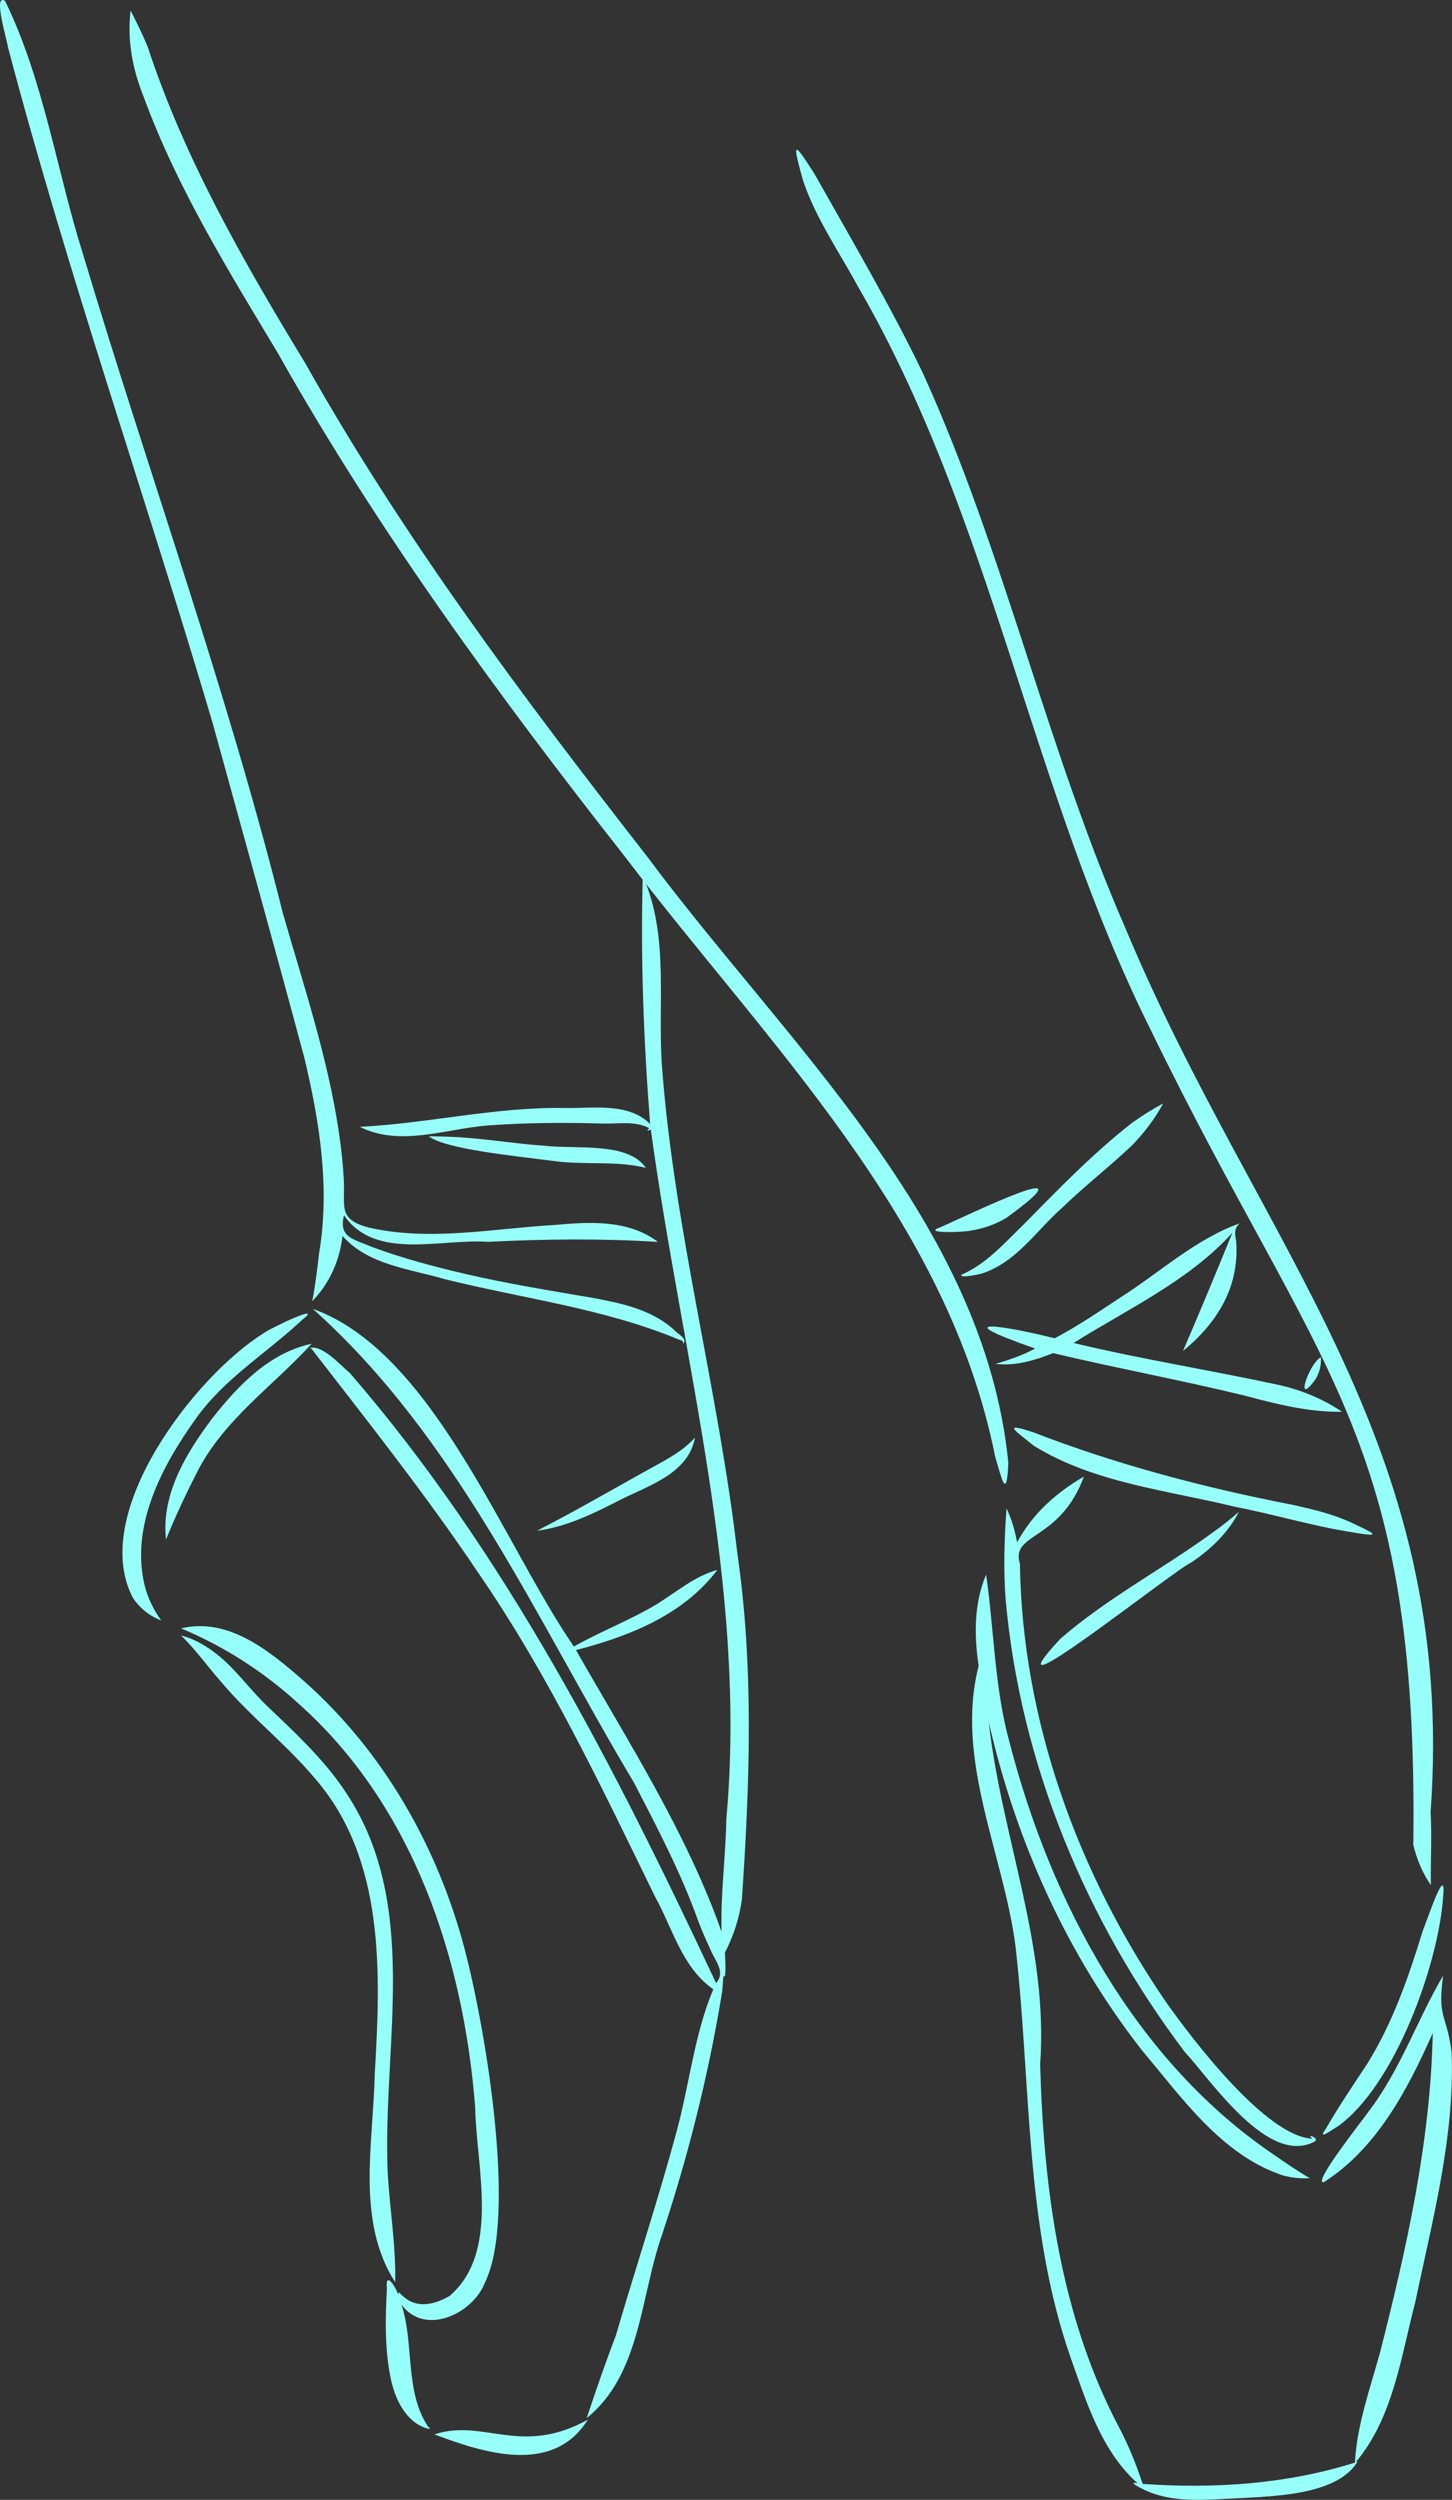 <svg xmlns="http://www.w3.org/2000/svg" width="627.5" height="1080" viewBox="0 0 627.5 1080"><rect x="0" y="0" width="627.5" height="1080" fill="#333333" stroke="none"/><g id="a"/><g id="b"><g id="c"><g id="d"><g><path d="M170.78 985.99c.37-16.05-2.42-31.87-3.25-47.85-2.29-54.98 14.65-116.22-18.88-164.99-9.07-13.41-21.03-24.49-32.68-35.6-7.36-6.91-13.2-15.3-20.94-21.81-4.92-4.1-10.54-7.62-16.8-9.17 6.34 6.07 11.41 13.34 17.22 19.91 12.53 14.9 28.07 26.87 40.6 41.77 30.47 34.99 28.47 84.37 25.89 127.91-.59 29.7-8.17 63.37 8.86 89.84z" fill="#97fffa"/><path d="M62.46 684.78c-6.1-25.84 7.59-51.52 22.24-71.99 12.29-17.27 30.65-28.3 45.9-42.59 9.85-7.64-13.07 3.25-16.57 5.7-30.13 18.8-75.8 78.35-56.52 114.52 2.93 4.38 7.23 7.83 12.19 9.63-3.36-4.56-5.85-9.77-7.24-15.28z" fill="#97fffa"/><path d="M84.91 636.5c11.41-22.9 32.93-37.54 49.8-55.99-18.29 3.94-31.79 18-42.93 32.2-11.3 15.01-22.19 32.87-20.04 52.39 3.95-9.73 8.39-19.24 13.18-28.59z" fill="#97fffa"/><path d="M184.91 1048.23c-10.1-15.31-5.83-35.65-11.41-52.62 10.05 13.83 30.96 4.04 36.12-9.61 14.11-28.86-.24-111.49-8.79-143.82-11.62-44.23-35.04-85.39-69.39-115.86-14.53-12.71-32.56-27.82-53.2-22.82 18.72 7.76 36.21 19.08 51.13 32.82 49.18 43.97 70.97 109.76 75.98 174.04.43 25.55 10.97 62.66-11.07 81.56-18.41 10.53-22.79-6.31-22.09-.14-.77-3.26-5.9-11.39-4.98-2.96-.71 12.7-.95 25.45 1.49 38 1.76 8.9 6.14 19.04 15.36 22.18 1.61.38 2.47.76.85-.76z" fill="#97fffa"/><path d="M254.04 1045.35c-29.06 16.07-45.02-.67-66.28 6.36h-.02c21.52 8.12 51.35 17.62 66.3-6.36z" fill="#97fffa"/><path d="M318.6 670.64c-8.09-69.72-26.88-137.99-32.37-207.99-2.38-27.97 3.35-57.86-8.44-84.19-1.02 35.61.39 71.58 3.17 107.12-9.54-9.46-24.86-6.64-37.13-6.9-29.75-.48-58.8 6.65-88.34 8.14 17.16 8.55 36.31 1.15 54.18-.51 17.04-1.32 34.16-1.41 51.24-.91 6.54.14 13.66-1.23 19.67 1.99-1.39 1.26-.75 1.2.68.61 13.46 98.94 41.8 197.24 32.63 297.89-.26 16.27-2.57 32.46-2.04 48.73-15.19-43.05-40.43-82.17-62.92-121.75 22.98-5.97 46.36-15.13 61.09-34.64-9.83 2.68-17.67 9.57-26.19 14.81-11.51 6.91-24.13 11.69-35.82 18.29-30.42-44.08-60.87-127.33-112.81-145.86 62.28 55.63 96.58 134.15 138.83 204.75 10.04 19.41 20.24 38.84 27.63 59.44 1.6 4.34 3.51 8.58 5.46 12.77 2.01 5.01 6.58 9.37 2.35 14.34-43.5-92.79-90.73-185.51-158.2-263.51-4.46-3.74-12.39-12.88-17.94-10.75.4-.29.95-.08 1.31.2 24.58 31.78 49.7 63.44 72.12 96.9 30.19 43.84 52.99 91.94 76.25 139.64 7.67 13.71 11.71 30.82 25.26 40.14-8.31 19.72-10.33 41.38-15.99 61.91-7.96 29.43-17.57 58.41-26.13 87.68-4.51 11.79-8.63 23.73-12.6 35.69 23.3-18.81 23.17-52.21 32.36-78.63 11.37-34.1 20.21-69.26 26.03-104.72.31-1 .45-5.42.69-7.65 1.42 1.94.74-7.94.65-10.12 3.75-7.19 6.27-15.04 7.35-23.08 3.39-49.89 5.23-100.16-2.04-149.82z" fill="#97fffa"/><path d="M91.91 312.42c13.24 48.19 26.69 96.33 39.62 144.59 6.61 27.6 11.14 56.28 6.35 84.55-.78 6.89-1.62 13.8-2.94 20.59 7.42-7.54 11.93-17.72 13.07-28.2 11.03 12.52 28.94 14.21 44.12 18.65 33.72 8.41 68.58 12.6 100.88 25.97-.09-.03-.17-.05-.26-.08.99.37 3.18.72 2.29 2.16 2.65-2.14-2.45-4.52-3.71-6.08-9.71-8.9-23.01-11.6-35.57-13.92-18.08-3.09-36.21-6.02-54.09-10.15-13.84-3.19-27.59-6.88-40.93-11.78-7.35-3.31-14.65-3.8-12.07-13.69 13.51 19.72 42.11 9.98 62.27 11.47 24.47-1.23 48.95-1.49 73.4.03-12.92-9.78-29.87-8.67-45.13-7.28-26.52 1.56-53.97 7.15-80.18 1-13.36-3.65-9.75-9.42-10.46-20.57-.34-6.8-1.1-13.58-2.09-20.32-4.78-32.45-15.31-63.63-24.3-95.07-24.08-96.2-57.8-189.41-86.24-284.26C24.46 73.69 18.98 34.83 2.2.43h0c-5.47-3.7.99 17.31 1.14 19.57 25.99 98.59 59.69 194.71 88.57 292.42z" fill="#97fffa"/><path d="M279.07 504.53h0z" fill="#97fffa"/><path d="M185.29 490.88c7.04 5.59 37.82 8.59 53.29 10.6 13.41 2 27.29-.21 40.49 3.05h.03c-7.78-11.34-29.95-7.96-43.78-9.54-14.06-.95-27.97-3.53-42.07-3.91.13.0.26.01.4.02-2.78-.1-5.56-.18-8.35-.21z" fill="#97fffa"/><path d="M281.17 634.34c-16.33 9.06-32.49 18.46-49.11 26.98 12.68-1.66 24.37-7.39 35.64-13.17 12.41-6.34 29.78-11.4 32.65-27.09-5.23 5.87-12.36 9.55-19.18 13.28z" fill="#97fffa"/></g><g><path d="M614.83 834.24c-6.08 19.89-12.98 39.75-24.04 57.5-6.14 9.24-12.35 18.45-17.89 28.07-3.91 5.36 2.86.16 5.35-1.25 24.44-17.52 43.42-69.7 45.43-99.23v.03c1.44-15.2-6.87 10.14-8.85 14.89z" fill="#97fffa"/><path d="M449.53 891.93v0z" fill="#97fffa"/><path d="M627.37 886.81c-2.13-16.94-6.27-14.41-3.71-33.3-11.33 19.34-18.57 40.98-32.35 58.9-1.8 2.73-24.6 31.33-19.18 30.32 22.92-14.58 36.34-40.25 47.06-64.43-.97 46.87-11.24 92.69-22.77 137.96-4.34 15.73-9.96 31.19-10.88 47.64-29.52 9.33-60.97 11.38-91.73 9.19-2.92-8.81-6.4-17.46-10.83-25.62-24.88-47.73-31.98-102.36-33.46-155.54v.26c0-.29.0-.58-.02-.86.0.16.0.33.01.49 3.73-50.8-16.65-98.15-22.21-147.88 11.7 51.29 33.74 100.32 66.22 141.84 17.24 20.49 34.56 45.4 61 54.07 3.74 1.01 7.66 1.39 11.52 1.16-5.05-2.9-9.9-6.21-14.68-9.56-60.51-40.55-97.28-109.63-115.11-178.85v.04c-6.5-23.66-6.61-48.28-10.08-72.4-5.29 12.46-5.22 26.29-3.23 39.46-10.41 40.52 10.74 81.09 15.92 121.09 6.81 59.45 3.86 120.68 23.92 178.04 6.84 19.18 13.2 40.03 28.84 53.99-5.17-1.06 2.51 2.74 4.42 3.53 12.42 5.2 26.14 3.45 39.22 2.93 16.93-.92 42.83-1.64 51.45-15.83h.01c-.28.1-.56.2-.84.3 16.26-19.35 19.53-45.48 25.75-69.18 7.4-35.47 17.08-71.27 15.71-107.77z" fill="#97fffa"/><path d="M347.02 77.93c5.46 16.29 15.48 30.61 23.63 45.63 58.22 100.22 75.03 217.88 126.6 321.28 72.5 149.17 115.89 174.43 113.52 352.15 1.48 6.2 3.98 12.21 7.6 17.44-.18-10.48.47-20.97-.12-31.45 11.66-161.27-74.47-244.47-131.86-381.93-34.12-78.09-52.24-162.11-87.5-239.72-14.21-29.53-30.93-57.85-47-86.37-8.66-13.46-9.88-14.92-4.87 2.95z" fill="#97fffa"/><path d="M430.12 629.52c2.46 7.84 4.94 20.17 5.64 2.42-10.3-104.15-96.85-182.09-156.25-262.12-53.1-68.05-105.08-137.29-147.45-212.66C105.48 113.37 79.73 68.77 63.71 19.9c-2.21-5.2-4.69-10.32-7.26-15.34-1.57 12.68.84 25.35 5.58 37.12 14.37 39.28 36.54 75.02 57.97 110.73 43.34 77 95.57 148.3 150.07 217.7 61.5 80.69 139.53 156.26 160.05 259.4z" fill="#97fffa"/><path d="M584.37 661.97c14.62 2.6 8.56.07-.84-4.38-7.92-3.6-16.4-5.58-24.85-7.46-38.27-7.42-75.76-17.3-112.13-31.33-14.49-4.86-7.07-.14.24 5.8 25.98 16.1 57.8 19.22 87.03 26.39 16.95 3.23 33.5 8.37 50.56 10.97z" fill="#97fffa"/><path d="M430.29 589.22c8.4 1.05 17.06-1.55 24.82-4.64 27.43 6.52 55.17 11.64 82.57 18.3 13.87 3.66 27.86 7.3 42.32 7.03-8.13-5.41-17.31-9.31-26.85-11.46-29.65-6.46-59.67-11.16-89.19-18.25 23.33-14.66 50.04-26.96 68.64-47.65-6.94 17.11-14.08 34.18-21.37 51.13 9.36-7.66 17.41-17.39 21-29.09 1.84-6.02 2.53-12.31 1.97-18.58-.58-2.98-.9-5.31 1.53-7.5-19.24 6.92-34.37 21.13-51.41 31.94-9.33 6.19-18.63 12.5-28.55 17.73-21.87-5.56-48.24-9.47-8.4 4.41-5.32 2.86-11 4.85-16.79 6.52h0c-.1.04-.2.08-.3.12z" fill="#97fffa"/><path d="M426.71 549.31c13.33-5.35 21.53-17.92 31.94-27.19 9.76-9.46 20.52-17.81 30.4-27.13 5.33-5.45 10.01-11.57 13.63-18.29-4.69 2.51-9.23 5.36-13.56 8.48-16.85 13.18-31.85 28.7-46.85 43.93-8.23 7.96-16.12 17.07-26.86 21.64l.06-.02c-.94 1.64 8.8-.12 11.23-1.42z" fill="#97fffa"/><path d="M434.98 526.1c38.92-28.25-15.73-1.52-28.76 4.18-7.95 2.68 9.66 2.12 13.12 1.39 5.53-.82 10.85-2.68 15.65-5.58z" fill="#97fffa"/><path d="M568.41 596c1.86-2.82 2.65-6.34 2.42-9.68-5.5 3.21-11.43 22.04-2.42 9.68z" fill="#97fffa"/><path d="M468.42 637.91c-11.86 6.85-22.37 16.22-28.85 28.43-.98-5.03-2.34-10.06-4.59-14.66-.95 13.16-1.38 26.36-.36 39.54 6.34 70.62 34.67 138.67 77.26 195.1 12.04 13.13 36.47 49.9 56.54 38.7 1.55-1.53-4.1-3.35-1.46-1.27l-.07-.07c.08.09.15.18.21.27-19.92-.85-52.14-43.25-63.53-59.51-37.86-55.4-61.84-121.46-62.8-188.88-4.19-13.51 17.26-9.47 27.65-37.65z" fill="#97fffa"/><path d="M458.12 708.11c-34.18 36.87 47.77-28.79 56.85-33.2 8.31-5.58 15.84-12.79 20.44-21.78-3.57 3.13-7.28 6.07-11.14 8.82-21.68 15.84-45.89 28.49-66.15 46.15z" fill="#97fffa"/></g></g></g></g></svg>